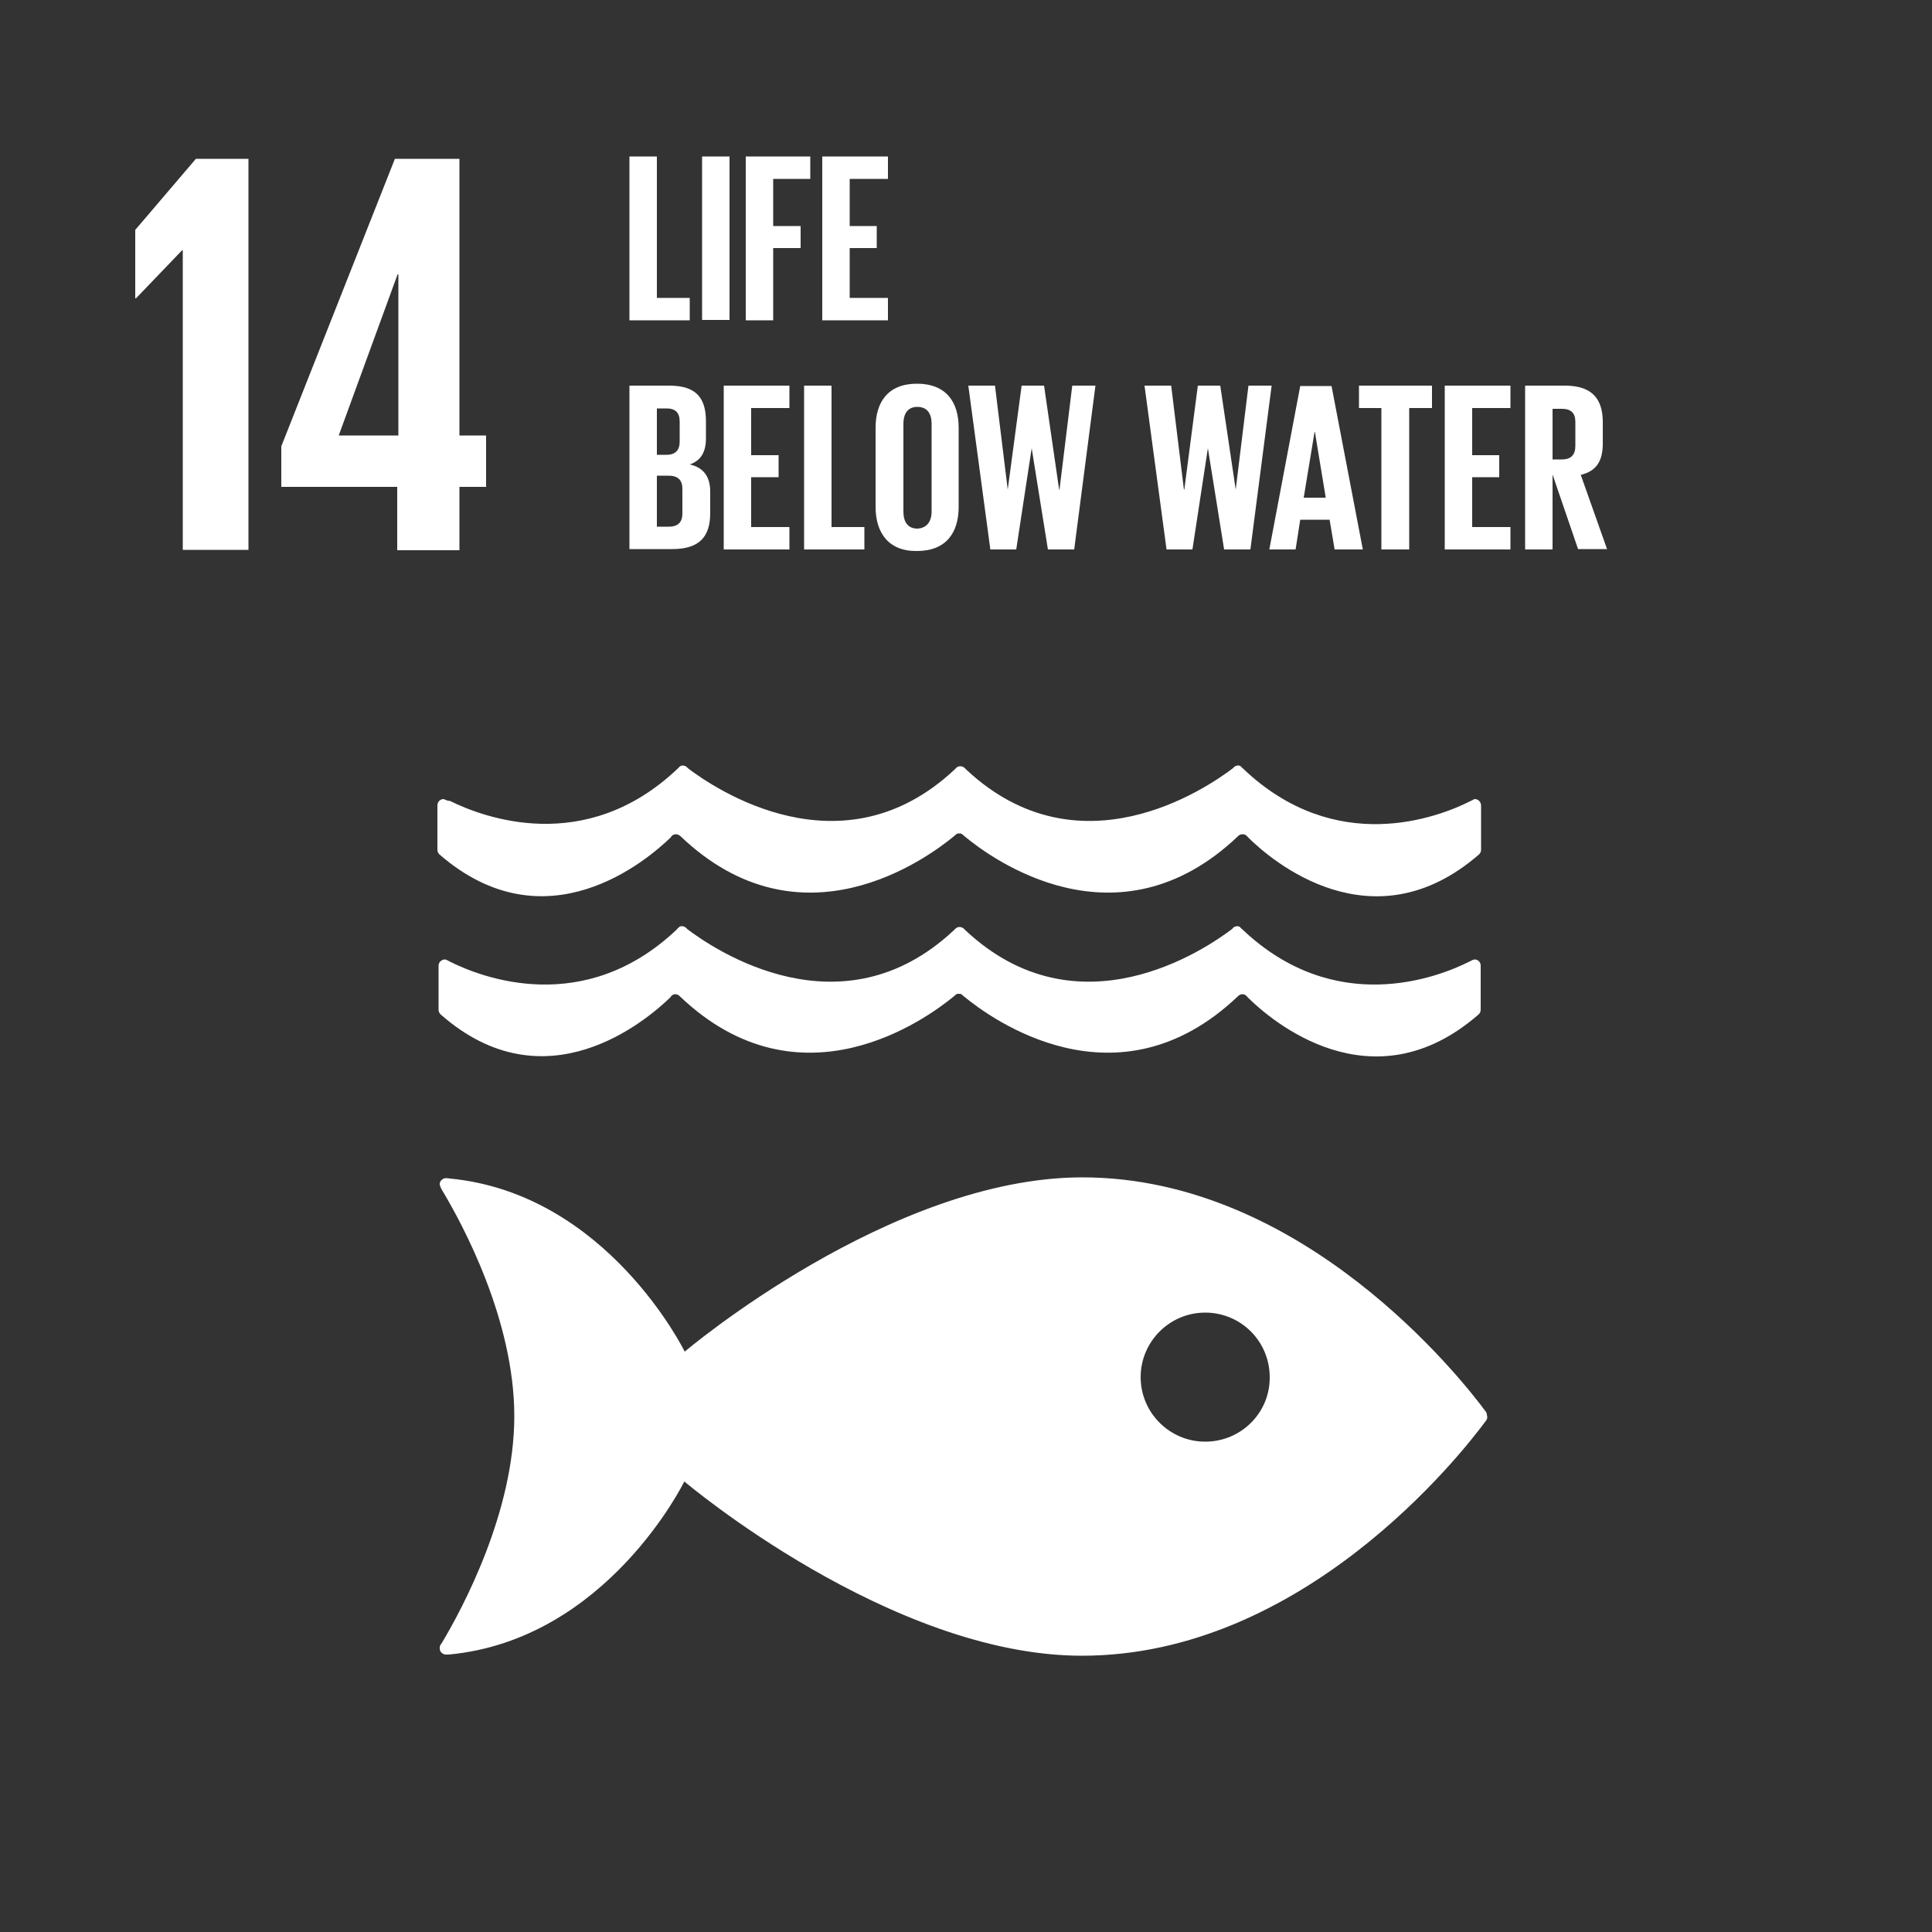 <?xml version="1.0" encoding="utf-8"?>
<svg version="1.1" id="Layer_1" xmlns="http://www.w3.org/2000/svg" xmlns:xlink="http://www.w3.org/1999/xlink" x="0px" y="0px"
	 viewBox="0 0 500 500" style="enable-background:new 0 0 500 500;" xml:space="preserve">
<rect x="0" y="0" width="500" height="500" fill="#333333" stroke="none"/>
<style type="text/css">
	.st1{fill:#FFFFFF;}
	.st15{fill:Transparent;}
</style>
<rect class="st15" width="500" height="500"/>
<g>
	<path class="st1" d="M311.9,373.1c-9.2,0-16.7-7.5-16.7-16.7c0-9.2,7.5-16.7,16.7-16.7c9.3,0,16.7,7.5,16.7,16.7
		C328.7,365.6,321.2,373.1,311.9,373.1 M384.5,365.3c-6.3-8.5-47.2-60.6-104.4-60.6c-49.7,0-102.9,45.1-102.9,45.1
		s-20-40.9-60.8-44.8c-0.2,0-0.5-0.1-0.8-0.1h-0.2c-0.9,0-1.7,0.9-1.6,1.6c0.1,0.7,0.6,1.5,0.6,1.5c5.3,8.8,18.7,33.6,18.7,58.5
		c0,24.9-13.5,49.9-18.7,58.6l-0.4,0.6c-0.2,0.3-0.2,0.5-0.2,0.9c0,0.9,0.7,1.5,1.5,1.6l0.4,0c0.1,0,0.3,0,0.4,0
		c41-3.8,61-44.8,61-44.8s53.2,45.1,102.9,45.1c57.3,0,98.1-52.1,104.4-60.6c0.2-0.2,0.3-0.4,0.4-0.6c0.1-0.2,0.1-0.4,0.1-0.6
		c0-0.2-0.1-0.4-0.1-0.6C384.8,365.8,384.7,365.6,384.5,365.3"/>
	<path class="st1" d="M173.5,258.1c0.1-0.2,0.2-0.3,0.4-0.5c0.3-0.2,0.6-0.3,0.9-0.3c0.4,0,0.8,0.2,1.1,0.5c0,0,0.1,0.1,0.1,0.1
		c31.2,29.7,64,5.6,70.8,0l0.7-0.6c0.2-0.1,0.4-0.1,0.6-0.1c0.2,0,0.5,0,0.7,0.1l0.7,0.6c6.8,5.6,39.5,29.7,70.8,0c0,0,0,0,0.1-0.1
		c0.3-0.3,0.7-0.5,1.1-0.5c0.3,0,0.7,0.1,0.9,0.3c0.2,0.1,0.3,0.3,0.5,0.5c6,6,32.2,28.5,59.8,4.4c0.3-0.3,0.5-0.7,0.5-1.2v-11.4
		c0-0.9-0.7-1.6-1.6-1.6c-0.1,0-0.2,0.1-0.4,0.1c-0.3,0.1-0.5,0.3-0.8,0.4c-8.5,4.3-34.9,14.4-58.8-8.2c-0.2-0.2-0.5-0.4-0.7-0.7
		c-0.2-0.1-0.4-0.2-0.7-0.2c-0.2,0-0.3,0-0.5,0.1c-0.4,0.1-0.6,0.3-0.8,0.6c-7.1,5.4-39.9,27.6-69,0.4l-0.4-0.4
		c-0.3-0.3-0.7-0.5-1.2-0.5c-0.4,0-0.8,0.2-1.1,0.5l-0.4,0.4c-29.1,27.2-61.9,5-69-0.4c-0.2-0.3-0.5-0.5-0.8-0.6
		c-0.2-0.1-0.3-0.1-0.5-0.1c-0.2,0-0.5,0-0.7,0.2c-0.2,0.2-0.5,0.4-0.7,0.7c-23.9,22.6-50.3,12.5-58.8,8.2c-0.3-0.2-0.6-0.3-0.8-0.4
		c-0.1,0-0.2-0.1-0.3-0.1c-0.9,0-1.7,0.7-1.7,1.6v11.4c0,0.5,0.2,0.9,0.5,1.2C141.2,286.5,167.4,264,173.5,258.1"/>
	<path class="st1" d="M115.1,206.9c-0.1,0-0.2-0.1-0.3-0.1c-0.9,0-1.6,0.7-1.6,1.7v11.4c0,0.5,0.2,0.9,0.5,1.2
		c27.6,24,53.8,1.5,59.9-4.4c0.1-0.2,0.2-0.3,0.4-0.5c0.3-0.2,0.6-0.3,0.9-0.3c0.4,0,0.8,0.2,1.1,0.4c0,0,0.1,0.1,0.1,0.1
		c31.2,29.8,63.9,5.7,70.8,0l0.7-0.6c0.2-0.1,0.4-0.1,0.6-0.1c0.2,0,0.5,0,0.7,0.1l0.7,0.6c6.8,5.7,39.5,29.8,70.8,0
		c0,0,0,0,0.1-0.1c0.3-0.3,0.7-0.4,1.1-0.4c0.3,0,0.7,0.1,0.9,0.3c0.2,0.1,0.3,0.3,0.5,0.5c6,6,32.2,28.4,59.8,4.4
		c0.3-0.3,0.5-0.7,0.5-1.2v-11.4c0-0.9-0.7-1.7-1.6-1.7c-0.1,0-0.2,0-0.3,0.1c-0.3,0.1-0.5,0.3-0.8,0.4c-8.5,4.3-34.9,14.4-58.8-8.3
		c-0.2-0.2-0.5-0.4-0.7-0.7c-0.2-0.1-0.4-0.2-0.7-0.2c-0.2,0-0.3,0.1-0.5,0.1c-0.4,0.1-0.6,0.4-0.8,0.6c-7.1,5.4-39.9,27.6-69,0.4
		l-0.4-0.4c-0.3-0.3-0.7-0.5-1.2-0.5c-0.4,0-0.9,0.2-1.1,0.5l-0.4,0.4c-29.1,27.2-61.9,5-69-0.4c-0.2-0.3-0.5-0.5-0.8-0.6
		c-0.2,0-0.3-0.1-0.5-0.1c-0.2,0-0.5,0.1-0.7,0.2c-0.2,0.2-0.5,0.5-0.7,0.7c-23.9,22.6-50.3,12.5-58.8,8.3
		C115.6,207.2,115.3,207,115.1,206.9"/>
</g>
<polygon class="st1" points="64.3,41.1 64.3,142.3 47.3,142.3 47.3,64.8 47.1,64.8 35.2,77.2 35,77.2 35,59.5 50.7,41.1 "/>
<path class="st1" d="M87.7,112.6L102.9,71h0.2v41.7H87.7z M118.9,142.4v-16.4h6.9v-13.3h-6.9V41.1h-16.7l-29.4,74.4v10.5h30v16.4
	H118.9z"/>
<polygon class="st1" points="162.9,40.5 170,40.5 170,77.1 178.5,77.1 178.5,82.9 162.9,82.9 "/>
<rect x="181.7" y="40.5" class="st1" width="7.1" height="42.3"/>
<polygon class="st1" points="193,40.5 209.7,40.5 209.7,46.3 200.1,46.3 200.1,58.5 207.2,58.5 207.2,64.2 200.1,64.2 200.1,82.9 
	193,82.9 "/>
<polygon class="st1" points="212.8,40.5 229.8,40.5 229.8,46.3 219.9,46.3 219.9,58.5 226.9,58.5 226.9,64.2 219.9,64.2 219.9,77.1 
	229.8,77.1 229.8,82.9 212.8,82.9 "/>
<g>
	<path class="st1" d="M170,123.1v13.2h3.1c2.4,0,3.5-1.2,3.5-3.4v-6.4c0-2.2-1.1-3.4-3.6-3.4H170z M170,117.7h2.5
		c2.3,0,3.4-1.2,3.4-3.4v-5.2c0-2.3-1.1-3.4-3.4-3.4H170V117.7z M162.9,99.8h10.3c7.1,0,9.5,3.3,9.5,9.3v4.3c0,3.6-1.3,5.8-4.2,6.8
		c3.6,0.8,5.3,3.2,5.3,7v5.6c0,6-2.7,9.3-9.8,9.3h-11.1V99.8z"/>
</g>
<polygon class="st1" points="187.3,99.8 204.3,99.8 204.3,105.6 194.4,105.6 194.4,117.8 201.5,117.8 201.5,123.5 194.4,123.5 
	194.4,136.4 204.3,136.4 204.3,142.2 187.3,142.2 "/>
<polygon class="st1" points="208.1,99.8 215.2,99.8 215.2,136.4 223.7,136.4 223.7,142.2 208.1,142.2 "/>
<g>
	<path class="st1" d="M241.1,132.4v-22.7c0-2.6-1.1-4.4-3.7-4.4c-2.5,0-3.6,1.8-3.6,4.4v22.7c0,2.6,1.1,4.4,3.6,4.4
		C239.9,136.7,241.1,134.9,241.1,132.4 M226.6,131.2v-20.5c0-6.6,3.2-11.4,10.7-11.4c7.6,0,10.8,4.8,10.8,11.4v20.5
		c0,6.6-3.2,11.4-10.8,11.4C229.9,142.7,226.6,137.8,226.6,131.2"/>
</g>
<polygon class="st1" points="267,116 263,142.2 256.3,142.2 250.6,99.8 257.5,99.8 260.8,126.7 260.8,126.7 264.4,99.8 270.2,99.8 
	274.1,126.7 274.2,126.7 277.5,99.8 283.5,99.8 278,142.2 271.2,142.2 267,116 "/>
<polygon class="st1" points="312.6,116 308.6,142.2 301.9,142.2 296.2,99.8 303.1,99.8 306.4,126.7 306.5,126.7 310,99.8 
	315.8,99.8 319.8,126.7 319.8,126.7 323.1,99.8 329.1,99.8 323.6,142.2 316.8,142.2 312.6,116 "/>
<path class="st1" d="M337.4,128.8h5.7l-2.8-17h-0.1L337.4,128.8z M328.5,142.2l8-42.3h8.1l8.1,42.3h-7.3l-1.3-7.7h-7.6l-1.2,7.7
	H328.5z"/>
<polygon class="st1" points="351.7,99.8 370.6,99.8 370.6,105.6 364.7,105.6 364.7,142.2 357.5,142.2 357.5,105.6 351.7,105.6 "/>
<polygon class="st1" points="373.9,99.8 390.9,99.8 390.9,105.6 381,105.6 381,117.8 388,117.8 388,123.5 381,123.5 381,136.4 
	390.9,136.4 390.9,142.2 373.9,142.2 "/>
<g>
	<path class="st1" d="M401.8,105.7v13.2h2.4c2.4,0,3.5-1.2,3.5-3.5v-6.2c0-2.3-1.1-3.4-3.5-3.4H401.8z M401.8,122.8v19.4h-7.1V99.8
		H405c7.2,0,9.8,3.6,9.8,9.5v5.4c0,4.6-1.6,7.2-5.7,8.2l6.8,19.2h-7.5L401.8,122.8z"/>
</g>
</svg>
